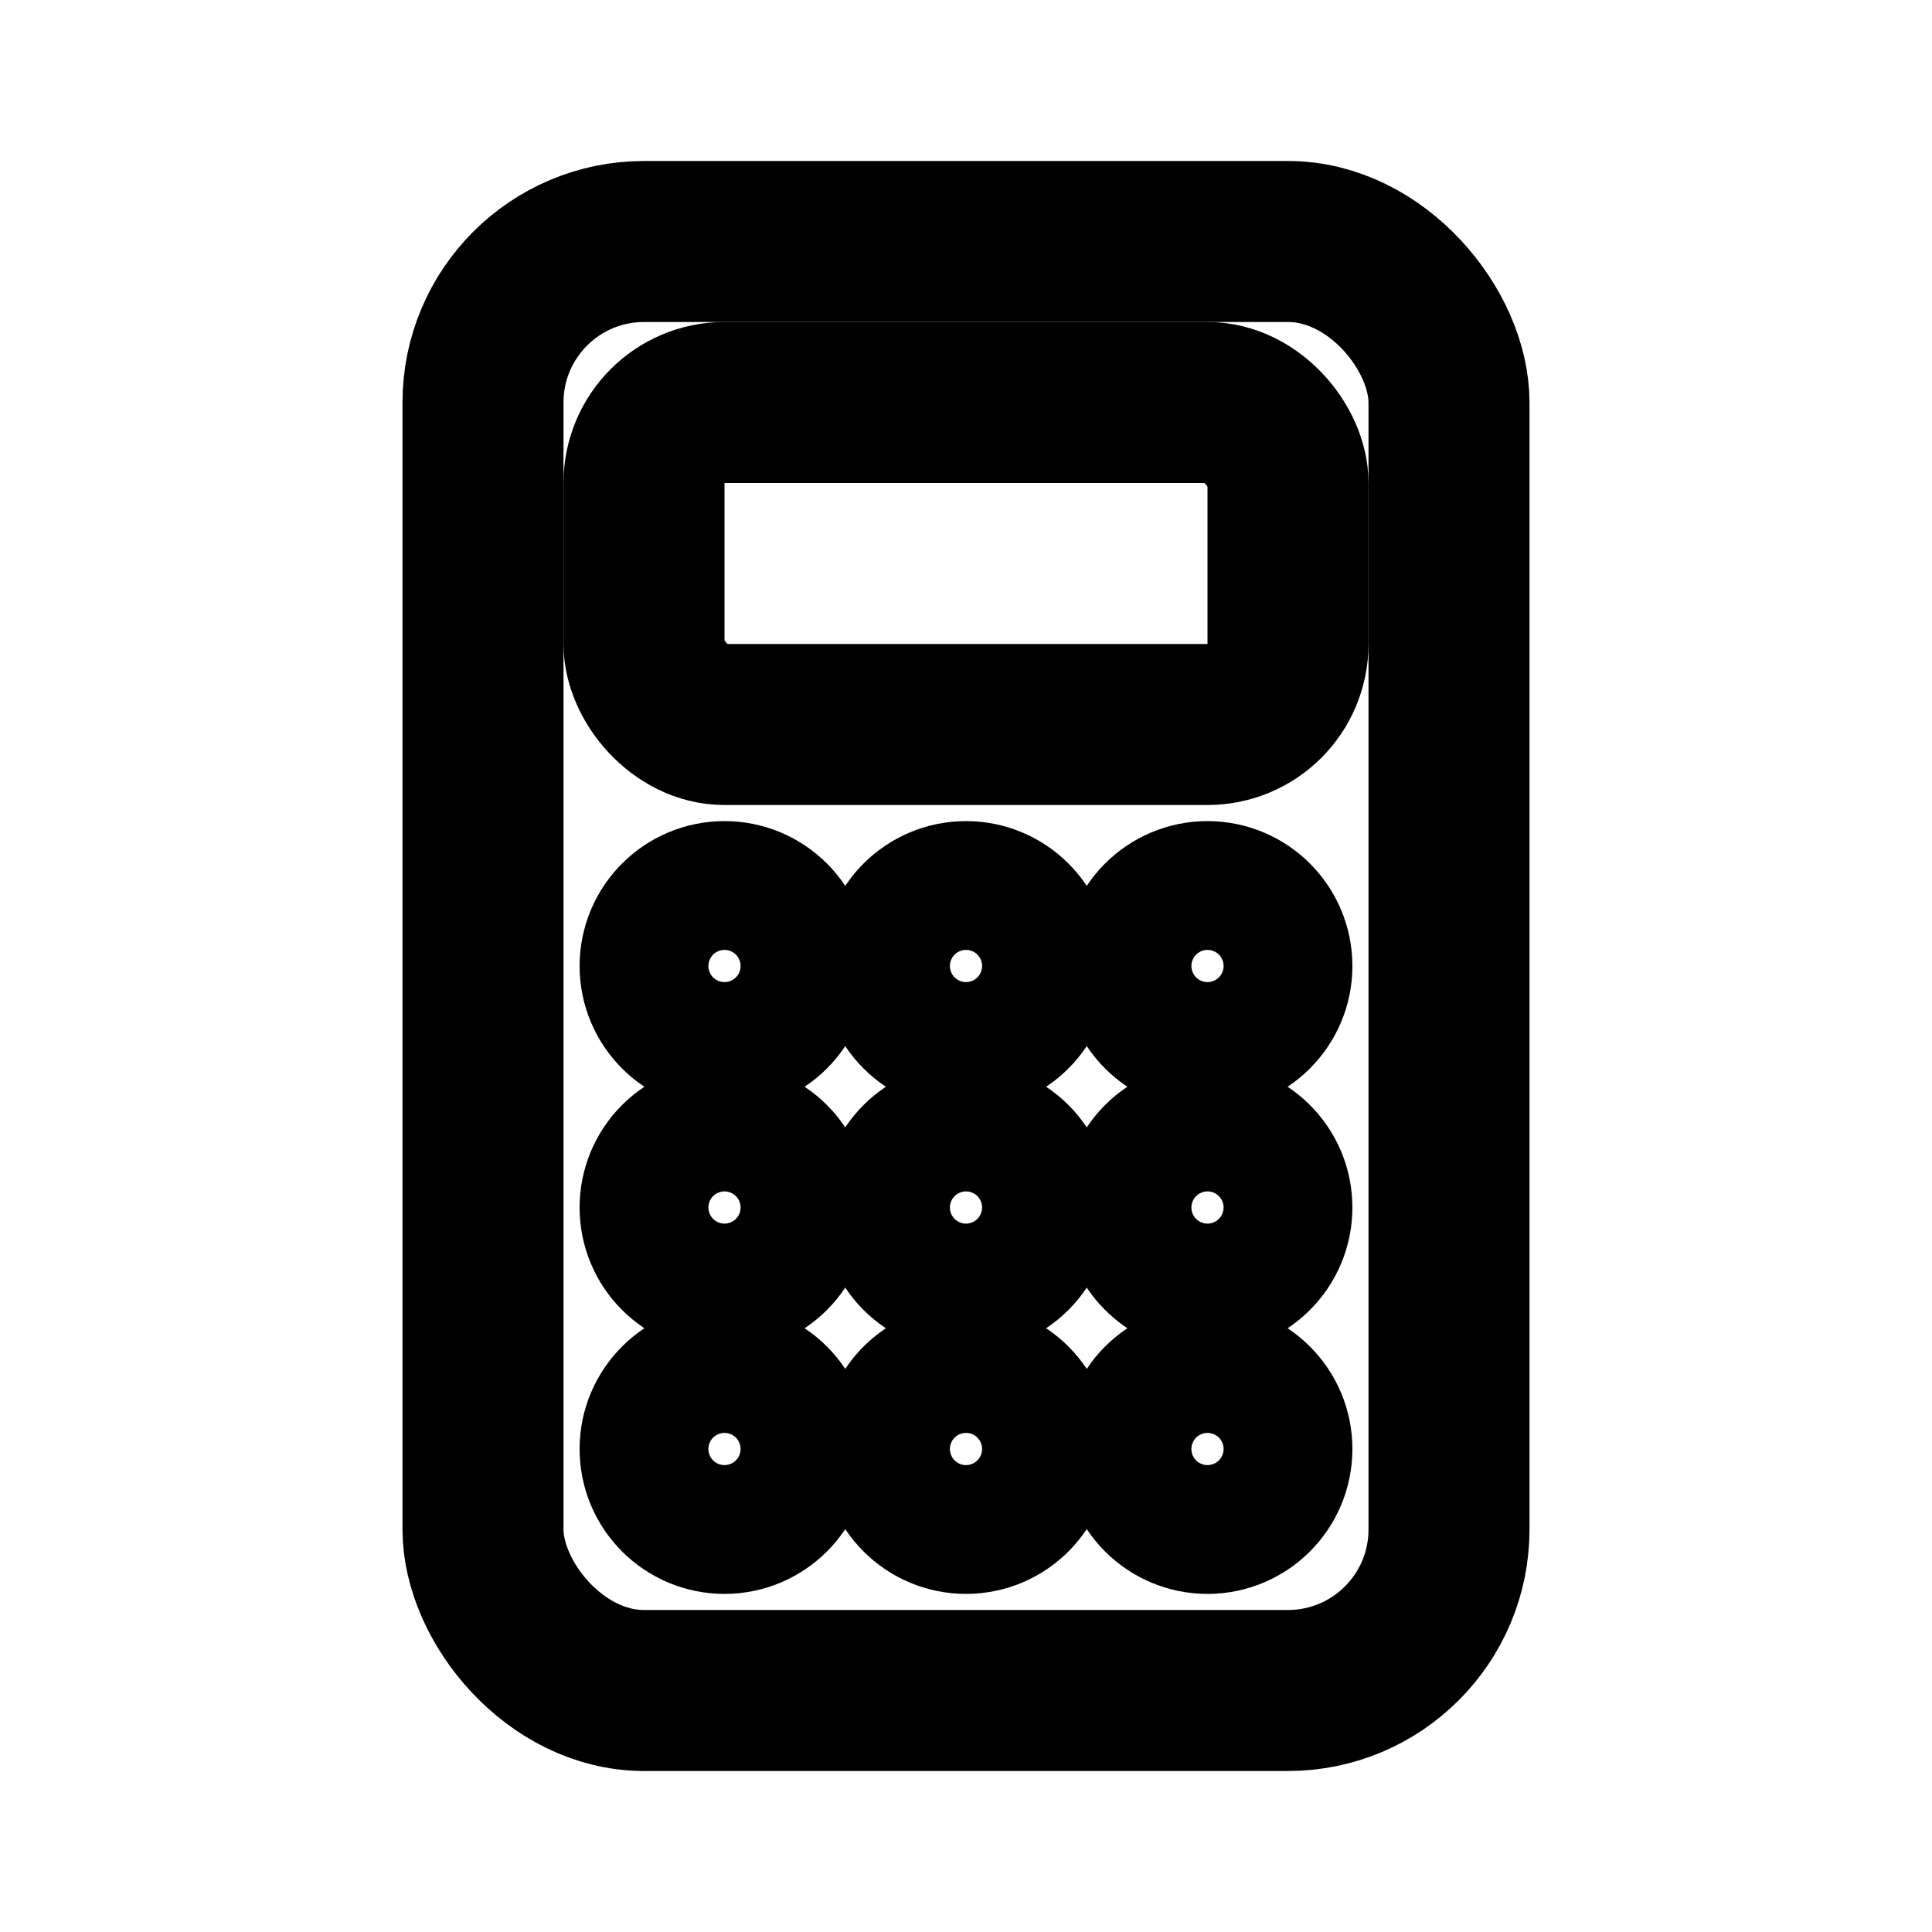 <svg xmlns="http://www.w3.org/2000/svg" width="24" height="24" viewBox="0 0 24 24" fill="none" stroke="currentColor" stroke-width="2" stroke-linecap="round" stroke-linejoin="round"><rect x="6" y="3" width="12" height="18" rx="2"/><rect x="8" y="5" width="8" height="4" rx="1"/><circle cx="9" cy="12" r="0.8"/><circle cx="12" cy="12" r="0.8"/><circle cx="15" cy="12" r="0.8"/><circle cx="9" cy="15" r="0.8"/><circle cx="12" cy="15" r="0.8"/><circle cx="15" cy="15" r="0.8"/><circle cx="9" cy="18" r="0.8"/><circle cx="12" cy="18" r="0.8"/><circle cx="15" cy="18" r="0.8"/></svg>
